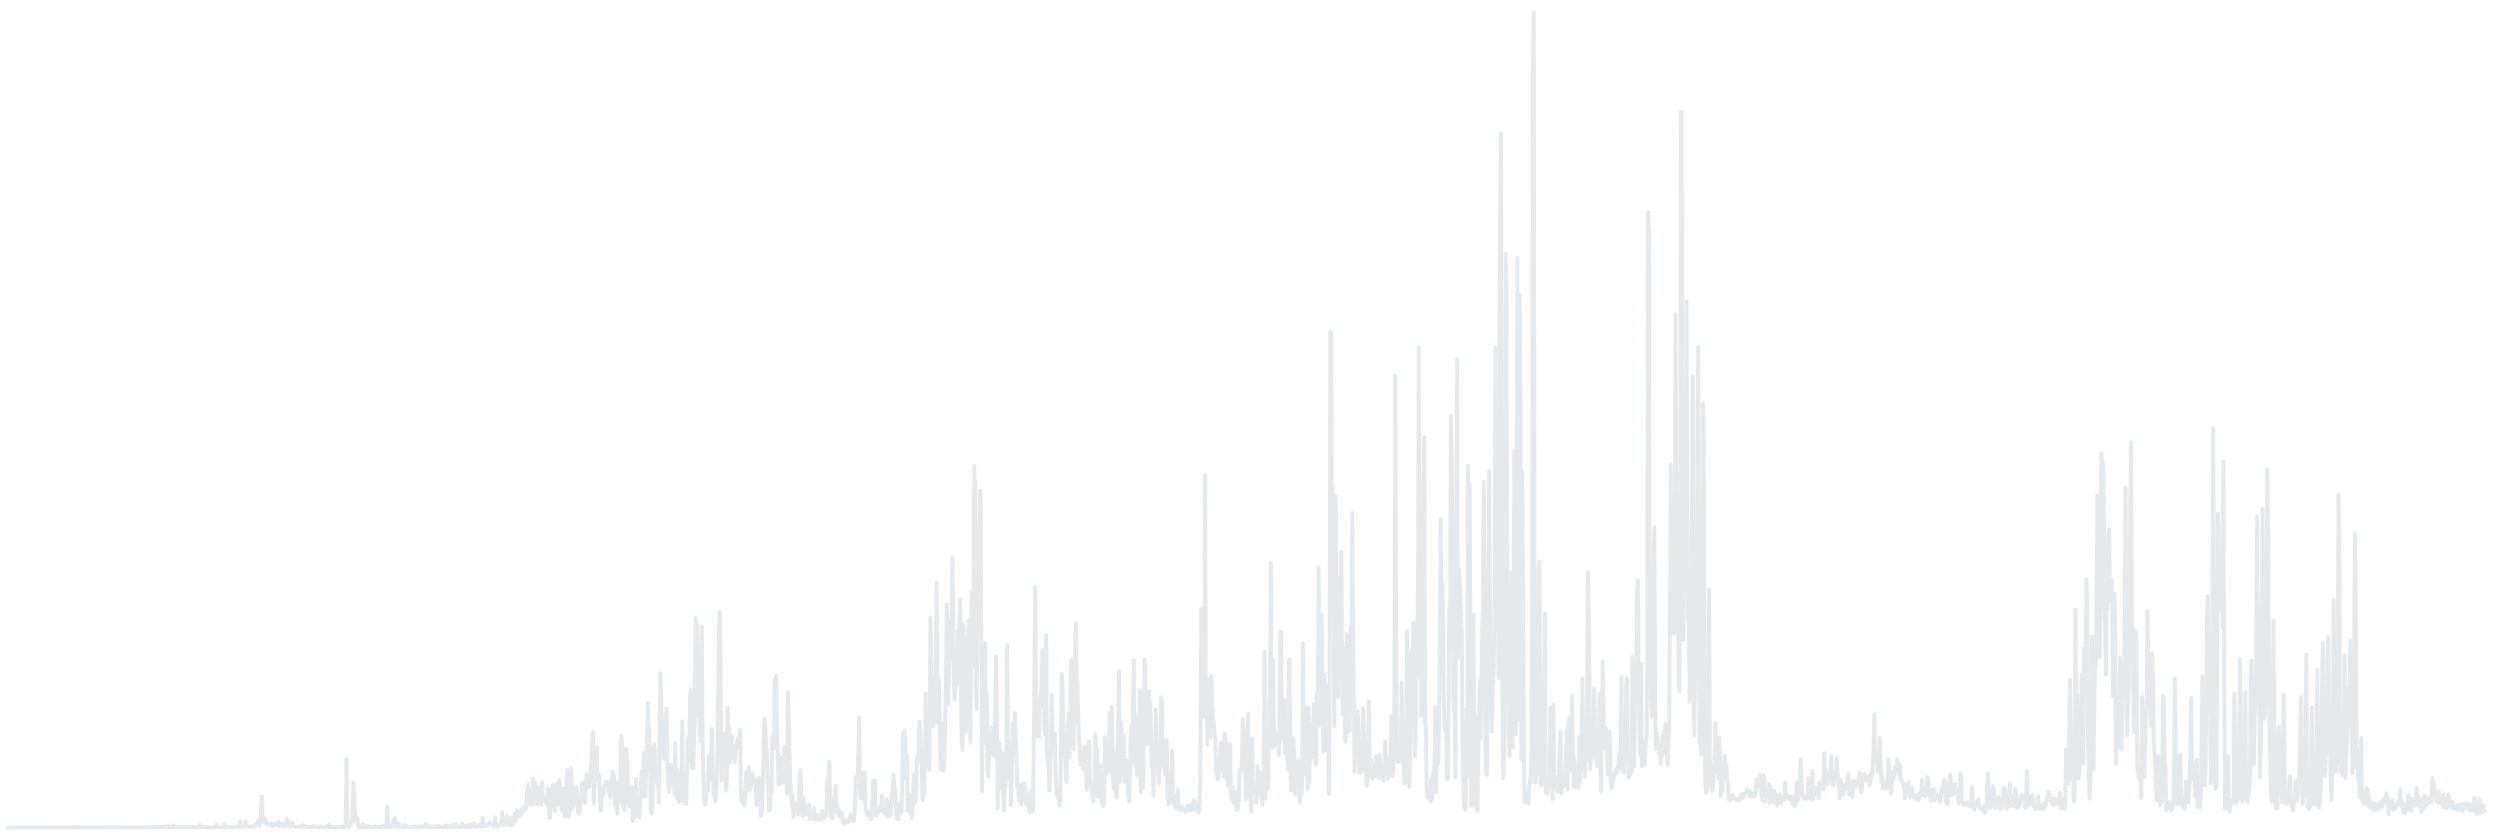 <svg width="319" height="107" viewBox="0 0 319 107" fill="none" xmlns="http://www.w3.org/2000/svg">
<g opacity="0.5" clip-path="url(#clip0_190_28939)">
<g clip-path="url(#clip1_190_28939)">
<g clip-path="url(#clip2_190_28939)">
<path d="M1.062 105.59H1.762L1.861 105.577L1.961 105.561L2.061 105.578L2.161 105.575L2.261 105.583L2.361 105.573L2.461 105.576L2.561 105.578L2.66 105.582L2.76 105.583L2.86 105.587H2.96L3.06 105.582L3.16 105.576L3.26 105.578L3.36 105.583L3.459 105.565L3.559 105.587L3.659 105.575L3.759 105.573L3.859 105.582L3.959 105.576L4.159 105.58L4.258 105.578L4.358 105.575L4.458 105.576L4.558 105.575L4.658 105.574L4.758 105.571L4.858 105.578L4.958 105.56L5.057 105.583L5.157 105.58L5.257 105.585L5.357 105.582L5.457 105.574L5.557 105.573L5.657 105.576L5.757 105.582L5.856 105.58H5.956L6.056 105.563L6.156 105.57L6.256 105.566H6.356L6.556 105.576L6.655 105.571H6.755L6.855 105.588L6.955 105.579L7.055 105.582L7.155 105.581L7.255 105.576L7.355 105.583L7.454 105.586H7.554L7.654 105.588L7.754 105.57L7.854 105.583L7.954 105.582L8.054 105.583L8.154 105.585L8.253 105.586L8.353 105.585L8.453 105.565L8.553 105.57L8.653 105.568L8.753 105.561L8.853 105.572L8.953 105.567L9.052 105.575L9.152 105.569L9.252 105.572L9.352 105.581L9.452 105.561L9.552 105.543L9.652 105.541L9.752 105.531L9.851 105.574L9.951 105.553L10.051 105.571L10.151 105.573L10.251 105.552L10.351 105.568L10.451 105.58L10.55 105.576L10.65 105.573L10.75 105.577L10.85 105.568L10.95 105.569L11.05 105.534L11.15 105.561L11.25 105.572L11.35 105.555L11.449 105.573L11.549 105.577L11.649 105.566L11.749 105.581L11.849 105.578L11.949 105.576L12.049 105.578L12.149 105.573L12.248 105.574L12.348 105.582L12.448 105.574L12.548 105.578L12.648 105.569L12.748 105.573L12.848 105.581L12.947 105.584L13.047 105.586L13.247 105.581L13.347 105.582L13.447 105.573L13.547 105.576L13.647 105.577L13.746 105.56L13.846 105.567L13.946 105.529L14.046 105.57L14.146 105.575H14.246L14.346 105.568L14.446 105.569L14.545 105.576L14.645 105.554L14.745 105.562L14.845 105.576L14.945 105.577L15.045 105.549L15.145 105.547L15.245 105.586L15.344 105.58L15.444 105.566L15.544 105.581L15.644 105.578L15.744 105.584L15.844 105.58L15.944 105.574L16.044 105.582L16.143 105.568L16.243 105.56L16.343 105.568L16.443 105.57L16.543 105.576L16.643 105.579L16.743 105.583L16.843 105.568H16.942L17.042 105.56L17.142 105.568L17.242 105.575L17.342 105.547L17.442 105.561L17.542 105.568L17.642 105.57L17.741 105.574L17.841 105.572L17.941 105.568L18.041 105.57L18.141 105.571L18.241 105.573L18.341 105.572L18.441 105.563L18.54 105.548L18.64 105.549L18.74 105.556L18.84 105.554L18.94 105.558L19.04 105.562L19.14 105.548L19.239 105.558H19.339L19.439 105.56L19.539 105.552L19.639 105.555L19.739 105.567L19.839 105.564L19.939 105.548L20.038 105.544L20.138 105.555L20.238 105.573L20.338 105.539L20.438 105.561L20.538 105.565L20.638 105.445L20.738 105.548L20.837 105.555L20.937 105.566L21.037 105.562L21.137 105.551L21.237 105.552L21.337 105.554L21.437 105.345L21.537 105.567L21.637 105.531L21.736 105.549L21.836 105.536L21.936 105.561L22.036 105.547L22.136 105.318L22.236 105.556L22.336 105.544L22.435 105.504L22.535 105.542L22.635 105.556L22.735 105.553L22.835 105.537L22.935 105.524L23.035 105.543L23.135 105.55L23.234 105.526L23.334 105.516L23.434 105.552L23.534 105.555L23.634 105.548L23.734 105.543L23.834 105.519L23.933 105.526L24.033 105.531L24.133 105.552L24.233 105.546L24.333 105.56L24.433 105.53L24.533 105.514L24.633 105.54L24.733 105.499L24.832 105.492L24.932 105.548L25.032 105.543L25.132 105.555L25.232 105.541L25.332 105.509L25.432 105.342L25.532 105.252L25.631 105.537L25.731 105.507L25.831 105.543L25.931 105.542L26.031 105.534L26.131 105.546L26.231 105.531L26.331 105.544L26.43 105.559L26.53 105.556L26.63 105.546L26.73 105.554L26.83 105.56H26.93H27.03L27.13 105.565L27.229 105.567L27.329 105.563L27.429 105.568L27.529 105.546L27.629 105.198L27.729 105.549L27.829 105.554H27.928L28.028 105.543L28.128 105.551L28.228 105.556L28.328 105.549L28.428 105.555L28.528 105.535L28.628 105.146L28.727 105.548L28.827 105.539L28.927 105.524L29.027 105.526L29.127 105.513L29.227 105.539L29.327 105.545L29.427 105.53L29.526 105.539L29.626 105.457L29.726 105.496L29.826 105.429L29.926 105.542L30.026 105.55L30.126 105.475L30.226 105.47L30.326 105.471L30.425 105.513L30.525 105.474L30.625 104.853L30.725 105.398L30.825 105.521L30.925 105.534L31.025 105.516L31.124 105.461L31.224 105.399L31.324 104.835L31.424 105.27L31.524 105.471L31.624 105.48L31.724 105.447L31.824 105.479L31.923 105.519L32.023 105.517L32.123 105.496L32.223 105.397L32.323 105.48L32.423 105.442L32.523 105.363L32.623 105.254L32.722 105.218L32.822 105.237L32.922 104.707L33.022 105.156L33.122 105.421L33.222 104.606L33.322 102.932L33.422 101.604L33.521 104.413L33.621 104.404L33.721 104.943L33.821 104.582L33.921 105.023L34.021 104.877L34.121 105.279L34.221 105.233L34.32 105.217L34.42 105.15L34.52 105.176L34.62 105.392L34.72 105.079L34.82 105.393L34.92 105.132L35.02 105.305L35.119 105.105L35.219 105.262L35.319 105.288L35.419 105.227L35.519 104.836L35.619 105.181L35.719 105.423L35.819 105.045L35.918 105.299L36.018 105.213L36.118 105.068L36.218 105.348L36.318 105.48L36.418 105.423L36.518 105.259L36.617 104.512L36.717 105.25L36.817 105.02L36.917 105.188L37.017 105.498L37.117 105.274L37.217 105.281L37.317 104.973L37.416 105.358L37.516 105.424L37.616 105.501L37.716 105.512L37.816 105.48L37.916 105.462L38.016 105.46L38.116 105.477L38.215 105.486L38.315 105.532L38.415 105.514L38.515 105.367L38.615 105.414L38.715 105.308L38.815 105.442L38.915 105.404L39.014 105.488L39.114 105.56L39.214 105.541L39.314 105.527L39.414 105.513L39.514 105.521L39.614 105.545L39.714 105.541L39.813 105.466L39.913 105.514L40.013 105.348L40.113 105.521L40.213 105.526L40.313 105.555L40.413 105.559L40.513 105.571L40.612 105.551L40.712 105.533L40.812 105.516L40.912 105.446L41.012 105.49L41.112 105.541L41.212 105.489L41.312 105.468L41.411 105.484L41.511 105.517L41.611 105.524L41.711 105.414L41.811 105.47L41.911 105.556L42.011 105.249L42.111 105.538L42.21 105.494L42.31 105.516L42.41 105.494L42.51 105.557L42.61 105.518L42.71 105.569L42.81 105.526L42.91 105.477L43.009 105.547L43.109 105.576L43.209 105.532L43.309 105.545L43.409 105.555L43.509 105.542L43.609 105.53L43.709 105.392L43.808 105.476L43.908 105.56L44.008 105.503L44.108 105.336L44.208 96.869L44.308 105.252L44.408 105.224L44.508 105.505L44.607 105.357L44.707 105.311L44.807 105.114L44.907 104.003L45.007 102.907L45.107 99.882L45.207 101.325L45.306 104.731L45.406 104.181L45.506 104.294L45.606 104.368L45.706 105.48L45.806 105.547L45.906 105.572L46.006 105.488L46.105 105.568L46.205 105.542L46.305 105.178L46.405 105.448L46.505 105.509L46.605 105.416L46.705 105.561L46.805 105.515L46.904 105.531L47.004 105.386L47.104 105.554L47.204 105.559L47.304 105.564L47.404 105.555L47.504 105.554L47.604 105.561L47.703 105.531L47.803 105.521L47.903 105.415L48.003 105.531L48.103 105.549L48.203 105.527L48.303 105.468L48.403 105.513L48.502 105.474L48.602 105.545L48.702 105.502L48.802 105.56L48.902 105.5L49.002 105.367L49.102 105.544L49.202 105.546L49.301 105.385L49.401 102.932L49.501 104.99L49.601 105.171L49.701 105.545L49.801 105.531L49.901 105.537L50.001 105.527L50.1 105.326L50.2 104.681L50.3 104.606L50.4 104.399L50.5 105.425L50.6 105.504L50.7 105.528L50.8 105.477L50.899 105.083L50.999 105.443L51.099 105.509L51.199 105.52L51.299 105.531L51.399 105.55L51.499 105.546L51.599 105.26L51.698 105.518L51.798 105.366L51.898 105.497L51.998 105.52L52.098 105.545L52.198 105.552H52.298L52.398 105.565L52.497 105.548L52.597 105.484L52.697 105.522L52.797 105.457L52.897 105.487L52.997 105.415L53.097 105.519L53.197 105.496L53.296 105.526L53.396 105.459L53.496 105.51L53.596 105.442L53.696 105.475L53.796 105.499L53.896 105.481L53.995 105.506L54.095 105.505L54.195 105.293L54.295 105.183L54.395 105.278L54.495 105.493L54.595 105.553L54.695 105.505L54.794 105.465L54.894 105.519L54.994 105.414L55.094 105.548L55.194 105.547L55.294 105.458L55.394 105.514L55.494 105.516L55.593 105.39L55.693 105.485L55.793 105.407L55.893 105.527L55.993 105.387L56.093 105.551L56.193 105.468L56.293 105.499L56.392 105.519L56.492 105.463L56.592 105.529L56.692 105.533L56.792 105.443L56.892 105.32L56.992 105.527L57.092 105.524L57.191 105.49L57.291 105.384L57.391 105.489L57.491 105.486L57.591 105.46L57.691 105.524L57.791 105.497L57.891 105.216L57.99 105.496L58.09 105.477L58.19 105.198L58.29 105.405L58.39 105.463L58.49 105.503L58.59 105.546L58.69 105.535L58.789 105.5L58.889 105.508L58.989 105.122L59.089 105.433L59.189 105.391L59.289 105.546L59.389 105.366L59.489 105.544L59.588 105.549L59.688 105.529L59.788 105.507L59.888 105.178L59.988 105.53L60.088 105.526L60.188 105.389L60.288 105.199L60.387 105.171L60.487 105.014L60.587 105.424L60.687 105.497L60.787 105.499L60.887 105.433L60.987 105.406L61.087 105.321L61.186 105.379L61.286 105.191L61.386 105.489L61.486 105.484L61.586 104.386L61.686 105.386L61.786 105.444L61.886 105.269H61.985L62.085 105.35L62.185 105.375L62.285 105.249L62.385 105.201L62.485 104.982L62.585 105.171L62.684 105.233L62.784 105.203L62.884 105.316L62.984 105.323L63.084 105.467L63.184 104.317L63.284 105.495L63.384 105.293L63.483 105.427L63.583 105.47L63.683 105.312L63.783 105.131L63.883 105.194L63.983 104.952L64.083 103.646L64.183 104.805L64.282 105.357L64.382 104.92L64.482 105.185L64.582 104.531L64.682 104.163L64.782 105.135L64.882 105.276L64.982 105.115L65.082 104.527L65.181 104.329L65.281 105.338L65.381 104.64L65.481 105.141L65.581 104.318L65.681 103.763L65.781 104.74L65.88 103.762L65.98 103.409L66.08 104.08L66.18 104.112L66.28 104.124L66.38 104.13L66.48 103.614L66.58 103.21L66.679 103.593L66.779 103.352L66.879 103.003L66.979 102.861L67.079 103.248L67.179 102.809L67.279 100.778L67.379 100.181L67.478 101.754L67.578 102.208L67.678 102.632L67.778 102.444L67.878 102.521L67.978 99.326L68.078 102.567L68.177 102.146L68.277 99.809L68.377 102.067L68.477 101.223L68.577 102.612L68.677 101.452L68.777 100.45L68.877 102.145L68.977 102.203L69.076 102.717L69.176 99.826L69.276 101.856L69.376 102.02L69.476 102.084L69.576 102.186L69.676 102.11L69.775 102.66L69.875 101.288L69.975 100.667L70.075 103.662L70.175 104.38L70.275 100.814L70.375 101.15L70.475 101.921L70.575 100.129L70.674 102.798L70.774 103.482L70.874 101.085L70.974 101.066L71.074 99.984L71.174 102.471L71.274 102.657L71.374 99.522L71.473 101.889L71.573 100.69L71.673 103.413L71.773 101.981L71.873 100.585L71.973 101.816L72.073 104.153L72.172 103.66L72.272 102.865L72.372 98.218L72.472 103.515L72.572 104.241L72.672 103.784L72.772 101.077L72.872 98.05L72.972 103.21L73.071 100.371L73.171 100.96L73.271 102.781L73.371 101.825L73.471 101.797L73.571 100.412L73.671 101.399L73.77 103.685L73.87 103.845L73.97 103.577L74.07 101.581L74.17 101.716L74.27 99.985L74.37 101.623L74.47 99.85L74.57 102.354L74.669 102.455L74.769 100.115L74.869 98.804L74.969 100.098L75.069 99.926L75.169 100.438L75.269 99.656L75.368 98.192L75.468 96.965L75.568 94.632L75.668 93.413L75.768 102.498L75.868 99.435L75.968 99.174L76.068 96.24L76.167 95.382L76.267 99.715L76.367 98.851L76.467 98.9L76.567 102.181L76.667 103.4L76.767 101.982L76.867 100.73L76.966 101.394L77.066 100.377L77.166 100.248L77.266 99.71L77.366 100.015L77.466 99.989L77.566 99.78L77.665 101.133L77.765 100.705L77.865 101.747L77.965 99.458L78.065 99.645L78.165 98.439L78.265 99.528L78.365 99.084L78.465 102.755L78.564 101.274L78.664 102.684L78.764 103.844L78.864 99.842L78.964 100.684L79.064 102.089L79.164 102.281L79.263 93.896L79.363 94.474L79.463 102.831L79.563 102.785L79.663 103.368L79.763 102.352L79.863 95.535L79.963 96.273L80.062 98.891L80.162 102.387L80.262 101.007L80.362 102.894L80.462 101.287L80.562 100.368L80.662 100.628L80.762 104.776L80.862 104.461L80.961 103.253L81.061 101.438L81.161 99.386L81.261 104.136L81.361 103.123L81.461 102.722L81.561 104.31L81.66 103.019L81.76 100.597L81.86 98.458L81.96 99.621L82.06 101.633L82.16 96.325L82.26 95.979L82.36 101.613L82.46 98.403L82.559 95.6L82.659 89.678L82.759 92.434L82.859 93.526L82.959 97.864L83.059 103.56L83.159 103.824L83.258 102.519L83.358 95.551L83.458 94.986L83.558 95.474L83.658 99.622L83.758 99.179L83.858 99.922L83.958 98.71L84.057 102.381L84.157 96.782L84.257 85.912L84.357 89.141L84.457 93.781L84.557 95.166L84.657 94.387L84.757 96.83L84.856 93.125L84.956 91.242L85.056 90.399L85.156 97.839L85.256 99.603L85.356 100.978L85.456 100.221L85.555 98.815L85.655 97.522L85.755 97.651L85.855 98.907L85.955 98.121L86.055 101.276L86.155 94.856L86.255 100.571L86.355 101.879L86.454 98.198L86.554 101.547L86.654 102.34L86.754 100.409L86.854 101.541L86.954 99.813L87.054 92.042L87.153 102.278L87.253 101.258L87.353 99.242L87.453 102.148L87.553 102.604L87.753 94.187L87.853 96.074L87.953 96.912L88.052 88.664L88.152 87.955L88.252 97.954L88.352 96.876L88.452 98.073L88.552 94.7L88.652 92.045L88.751 78.845L88.851 81.832L88.951 79.835L89.051 87.835L89.151 91.269L89.251 91.846L89.351 94.578L89.451 85.403L89.55 79.993L89.65 93.969L89.75 99.225L89.85 101.941L89.95 102.697L90.05 102.249L90.15 100.317L90.25 100.836L90.35 100.885L90.449 96.37L90.549 99.385L90.649 97.508L90.749 97.607L90.849 93.049L90.949 99.278L91.049 101.214L91.148 101.353L91.248 102.244L91.348 102.13L91.448 100.149L91.548 95.089L91.648 87.017L91.748 80.141L91.848 78.081L91.947 86.465L92.047 99.591L92.247 95.125L92.347 96.502L92.447 93.637L92.547 96.278L92.647 100.865L92.746 99.338L92.846 90.321L92.946 93.426L93.046 92.848L93.146 97.265L93.246 96.711L93.346 93.83L93.445 95.409L93.545 95.375L93.645 95.183L93.745 97.306L93.845 96.336L93.945 95.322L94.045 94.701L94.145 94.224L94.245 94.478L94.344 95.358L94.444 93.138L94.544 101.261L94.644 102.287L94.744 101.396L94.844 101.222L94.944 102.81L95.043 102.195L95.143 99.525L95.243 98.476L95.343 100.731L95.443 100.878L95.543 97.899L95.643 99.805L95.743 100.801L95.843 100.045L95.942 98.845L96.042 98.753L96.142 99.669L96.242 99.837L96.342 99.509L96.442 100.121L96.542 102.745L96.641 101.341L96.741 100.043L96.841 99.245L96.941 101.586L97.041 104.077L97.141 104.008L97.241 103.318L97.341 99.772L97.441 94.889L97.54 91.724L97.64 91.96L97.74 94.617L97.84 95.855L97.94 99.15L98.04 100.612L98.14 103.423L98.24 103.287L98.339 101.166L98.439 101.15L98.539 94.546L98.639 93.874L98.739 95.514L98.839 86.789L98.939 86.741L99.038 86.184L99.138 93.776L99.238 96.047L99.338 100.074L99.438 98.276L99.538 96.692L99.638 99.968L99.738 97.023L99.838 96.625L99.937 99.831L100.037 95.277L100.137 99.095L100.237 95.335L100.337 99.862L100.437 101.241L100.536 88.322L100.737 96.035L100.837 99.246L100.937 101.67L101.035 102.773L101.135 101.479L101.235 104.233L101.336 103.498L101.436 102.873L101.535 102.516L101.635 103.101L101.735 103.227L101.835 103.977L101.935 103.353L102.035 99.698L102.134 98.19L102.234 100.75L102.335 103.617L102.435 104.129L102.535 101.922L102.633 103.918L102.733 103.433L102.834 102.954L102.934 103.892L103.034 103.29L103.133 103.985L103.233 102.648L103.334 104.501L103.433 104.108L103.533 104.023L103.632 104.411L103.732 103.785L103.832 103.087L103.933 103.802L104.033 104.578L104.132 104.633L104.231 104.145L104.331 104L104.432 104.241L104.532 104.426L104.632 104.524L104.731 104.624L104.831 104.288L104.932 103.476L105.031 104.18L105.131 104.339L105.23 104.202L105.33 103.957L105.43 104.11L105.531 99.811L105.631 99.41L105.73 99.25L105.829 97.177L105.929 102.401L106.03 104.196L106.13 101.767L106.229 104.446L106.329 102.045L106.429 101.948L106.529 102.837L106.629 100.286L106.729 103.644L106.828 102.82L106.928 103.121L107.029 104.167L107.129 103.52L107.229 104.044L107.327 104.073L107.427 103.73L107.527 104.855L107.628 104.997L107.728 105.174L107.827 105.01L107.927 104.921L108.027 104.596L108.127 104.971L108.227 104.9L108.326 104.836L108.426 104.659L108.526 103.918L108.627 104.654L108.727 104.564L108.826 104.332L108.925 104.764L109.025 104.008L109.126 101.795L109.226 99.075L109.326 99.148L109.425 98.818L109.525 95.968L109.626 91.547L109.725 100.655L109.825 101.862L109.924 101.278L110.024 98.653L110.124 98.82L110.225 102.086L110.325 98.542L110.424 103.094L110.523 103.513L110.623 103.815L110.724 104.077L110.824 104.071L110.924 103.53L111.023 104.476L111.123 104.529L111.224 104.273L111.323 102.18L111.423 99.632L111.522 99.672L111.622 99.574L111.723 103.913L111.823 104.093L111.923 103.249L112.022 103.271L112.121 103.685L112.221 103.535L112.322 102.84L112.422 103.449L112.521 101.553L112.621 102.72L112.721 103.057L112.822 103.599L112.921 103.872L113.021 103.711L113.12 101.983L113.22 102.188L113.321 104.215L113.421 103.624L113.521 103.081L113.62 104.035L113.719 102.947L113.82 101.447L113.92 100.888L114.02 98.826L114.119 100.151L114.219 100.844L114.32 103.446L114.42 104.271L114.519 104.512L114.618 104.575L114.718 103.373L114.818 102.535L114.919 103.148L115.019 103.633L115.118 99.887L115.218 93.664L115.317 99.336L115.418 93.217L115.518 94.382L115.618 99.421L115.717 96.406L115.817 103.411L115.918 101.288L116.017 101.47L116.117 103.578L116.216 103.781L116.316 104.333L116.416 103.87L116.517 101.821L116.617 98.814L116.716 102.487L116.815 102.093L116.915 100.2L117.016 96.505L117.116 97.319L117.215 95.638L117.315 92.084L117.415 92.911L117.516 95.733L117.615 97.519L117.715 102.092L117.814 101.561L117.914 100.875L118.015 96.132L118.115 88.515L118.215 95.549L118.314 96.513L118.413 97.923L118.513 90.253L118.614 98.23L118.714 78.838L118.913 88.987L119.013 91.128L119.114 92.684L119.213 89.217L119.312 90.159L119.412 84.514L119.512 74.339L119.613 92.227L119.713 86.275L119.812 87.171L119.912 92.405L120.011 98.219L120.112 93.712L120.212 92.274L120.312 97.894L120.411 98.346L120.511 96.825L120.612 91.362L120.712 86.571L120.811 77.107L120.91 80.111L121.01 89.8L121.11 84.563L121.211 84.202L121.311 79.208L121.41 81.332L121.51 71.197L121.609 77.602L121.71 87.272L121.81 89.261L121.91 87.396L122.009 85.788L122.109 87.424L122.21 80.588L122.31 82.029L122.409 79.828L122.508 76.478L122.608 86.131L122.709 94.758L122.809 95.682L122.909 79.75L123.008 81.879L123.108 91.041L123.207 93.389L123.308 92.712L123.408 88.084L123.507 81.973L123.607 79.133L123.707 85.316L123.808 94.752L124.007 75.503L124.106 84.791L124.206 85.013L124.307 59.435L124.407 62.226L124.507 87.189L124.606 90.516L124.705 80.871L124.805 74.408L124.906 79.893L125.006 62.638L125.105 62.599L125.205 76.181L125.305 100.983L125.406 88.722L125.505 87.239L125.704 82.055L125.804 94.845L125.905 88.547L126.005 98.194L126.104 99.115L126.204 95.027L126.303 95.546L126.404 94.3L126.504 92.847L126.604 95.332L126.703 96.249L126.803 96.436L126.904 96.444L127.004 88.797L127.103 83.799L127.202 91.701L127.302 103.123L127.402 98.862L127.503 94.837L127.603 97.859L127.702 99.424L127.802 100.547L127.901 96.032L128.002 100.638L128.102 103.388L128.202 99.125L128.301 100.508L128.402 97.402L128.501 82.332L128.602 93.815L128.701 97.21L128.801 99.298L128.9 95.691L129.001 102.766L129.1 99.246L129.201 92.386L129.301 92.331L129.4 92.818L129.499 90.98L129.6 93.948L129.699 96.693L129.799 100.49L129.9 100.278L129.999 102.134L130.1 101.756L130.199 100.128L130.298 102.656L130.398 101.595L130.499 101.888L130.598 100.019L130.699 99.993L130.798 101.443L130.898 102.565L130.999 102.511L131.098 102.888L131.197 102.569L131.298 101.229L131.398 103.701L131.497 102.591L131.598 101.436L131.697 100.697L131.798 103.486L131.896 96.717L131.997 84.734L132.096 74.883L132.197 92.377L132.296 92.339L132.396 93.945L132.497 90.869L132.596 93.981L132.695 88.992L132.796 88.58L132.895 87.709L132.995 82.919L133.096 89.953L133.195 88.69L133.296 93.711L133.395 84.354L133.495 81.003L133.594 95.824L133.695 97.6L133.794 96.585L133.895 100.853L133.995 98.176L134.094 96.042L134.193 88.7L134.294 93.569L134.393 95.364L134.493 95.658L134.594 93.679L134.693 99.076L134.794 100.771L134.893 101.62L134.992 101.223L135.092 101.146L135.193 102.812L135.292 102.058L135.492 85.974L135.592 88.36L135.693 96.485L135.792 96.311L135.891 93.54L135.992 99.249L136.092 99.848L136.191 92.416L136.292 92.56L136.391 91.082L136.492 96.608L136.59 88.884L136.691 84.166L136.79 91.014L136.891 95.148L136.99 95.635L137.09 90.304L137.191 83.272L137.29 79.515L137.389 92.131L137.49 87.064L137.589 91.744L137.689 94.396L137.79 95.849L137.889 97.644L137.99 97.505L138.089 96.531L138.189 98.081L138.288 96.479L138.389 95.276L138.488 98.398L138.589 98.444L138.689 100.8L138.788 100.115L138.889 94.585L138.988 95.11L139.087 99.427L139.188 100.076L139.288 99.972L139.387 101.48L139.488 102.247L139.587 101.58L139.688 100.098L139.786 93.723L139.887 101.365L139.986 95.605L140.087 101.658L140.186 100.185L140.286 98.784L140.387 97.642L140.486 99.848L140.585 102.512L140.686 100.601L140.786 102.866L140.885 102.376L140.986 94.062L141.085 96.371L141.186 98.825L141.286 98.173L141.385 96.654L141.484 97.488L141.585 91.004L141.684 93.299L141.785 98.532L141.885 90.181L141.984 98.79L142.083 100.602L142.184 97.522L142.283 96.076L142.383 100.751L142.484 101.757L142.583 100.201L142.684 93.374L142.783 85.655L142.883 99.738L142.982 98.419L143.083 92.209L143.182 95.452L143.283 96.147L143.383 93.893L143.482 99.737L143.583 99.751L143.682 97.004L143.781 99.827L143.882 98.888L143.982 101.755L144.081 102.234L144.182 98.469L144.281 93.845L144.382 92.552L144.48 97.393L144.581 89.808L144.68 84.231L144.781 95.349L144.88 97.686L144.98 95.003L145.081 98.883L145.18 94.09L145.279 91.218L145.38 95.258L145.48 88.052L145.579 101.083L145.68 99.959L145.779 96.43L145.88 100.533L145.98 88.666L146.079 84.115L146.178 88.924L146.279 89.058L146.378 94.964L146.479 94.798L146.579 88.171L146.678 94.633L146.779 89.662L146.878 94.419L146.977 97.666L147.077 96.66L147.178 101.468L147.277 98.692L147.378 97.553L147.477 90.517L147.577 98.118L147.676 97.923L147.777 98.492L147.876 99.96L147.977 97.313L148.077 93.722L148.176 88.997L148.277 89.686L148.376 96.517L148.475 97.861L148.576 96.428L148.676 98.851L148.775 96.079L148.876 94.429L148.975 101.721L149.076 102.688L149.176 101.391L149.275 102.118L149.374 102.319L149.475 98.557L149.574 95.786L149.674 101.849L149.775 102.195L149.874 102.799L149.973 101.464L150.074 103.225L150.173 101.644L150.273 100.787L150.374 103.015L150.473 102.963L150.574 103.381L150.673 103.014L150.773 102.928L150.872 103.329L150.973 103.354L151.072 103.312L151.173 103.325L151.273 103.574L151.372 103.258L151.473 102.779L151.572 103.05L151.671 103.127L151.771 103.413L151.872 103.464L151.971 102.792L152.072 103.38L152.171 102.451L152.271 102.854L152.37 102.104L152.471 103.236L152.57 103.374L152.671 102.587L152.77 102.453L152.87 102.436L152.971 103.672L153.07 102.558L153.169 98.579L153.27 77.695L153.37 79.381L153.469 83.11L153.57 89.108L153.669 91.489L153.77 60.629L153.87 90.521L153.969 88.87L154.068 95.001L154.169 86.696L154.268 90.093L154.368 91.155L154.469 94.097L154.568 86.27L154.669 90.18L154.768 91.787L154.867 92.029L154.967 93.291L155.068 94.482L155.167 98.233L155.268 98.603L155.367 99.42L155.467 99.424L155.566 98.272L155.667 96.838L155.766 94.741L155.867 98.254L155.967 96.256L156.066 97.742L156.167 99.104L156.266 93.587L156.365 94.01L156.465 97.087L156.566 99.525L156.665 100.234L156.766 97.4L156.865 94.969L156.965 95.042L157.066 101.706L157.165 102.073L157.264 100.444L157.365 102.404L157.464 101.756L157.564 101.355L157.665 101.125L157.764 103.376L157.865 102.51L157.964 103.264L158.064 102.077L158.163 98.266L158.264 98.454L158.363 98.302L158.464 97.478L158.564 91.745L158.663 96.263L158.762 93.165L158.863 97.31L158.962 101.976L159.062 96.624L159.163 97.295L159.262 91.075L159.363 100.034L159.462 101.72L159.561 101.941L159.661 103.61L159.762 94.264L159.861 101.005L159.962 100.808L160.061 100.44L160.161 100.393L160.26 102.47L160.361 102.348L160.46 97.752L160.561 100.081L160.661 100.894L160.76 98.478L160.861 101.088L160.96 101.389L161.059 102.66L161.16 101.835L161.26 98.381L161.359 83.103L161.46 101.843L161.559 97.132L161.66 96.843L161.76 100.645L161.859 99.382L161.958 89.361L162.059 88.1L162.158 71.819L162.258 94.313L162.359 95.416L162.458 84.115L162.559 95.268L162.658 93.148L162.758 94.236L162.857 94.918L162.958 94.546L163.057 93.574L163.158 96.338L163.258 93.221L163.357 80.575L163.456 80.645L163.557 92.131L163.656 94.339L163.757 93.449L163.857 89.348L163.956 96.105L164.057 96.055L164.156 92.279L164.255 96.54L164.355 98.175L164.456 84.54L164.555 84.079L164.656 98.476L164.755 100.845L164.855 97.702L164.956 97.83L165.055 94.211L165.154 97.083L165.255 101.32L165.355 98.629L165.454 99.717L165.555 97.528L165.654 97.062L165.854 102.388L165.954 101.289L166.053 101.35L166.154 100.613L166.253 82.072L166.354 98.259L166.454 90.158L166.553 98.793L166.652 96.567L166.753 91.562L166.852 100.684L166.952 90.306L167.053 99.876L167.152 96.353L167.253 93.396L167.352 92.486L167.452 96.575L167.551 92.775L167.652 89.831L167.751 96.167L167.852 97.364L167.952 97.599L168.051 88.467L168.15 89.344L168.251 72.397L168.35 92.606L168.451 83.956L168.551 90.922L168.65 78.421L168.751 91.155L168.85 95.855L168.949 86.113L169.049 95.726L169.15 90.761L169.249 91.913L169.35 89.361L169.449 87.344L169.549 101.291L169.65 91.44L169.749 42.341L169.848 42.38L169.949 65.625L170.048 62.237L170.148 71.965L170.249 92.662L170.348 70.591L170.449 63.303L170.548 88.618L170.648 80.403L170.747 88.986L170.848 84.358L170.947 73.641L171.048 83.668L171.148 70.428L171.247 82.916L171.346 91.165L171.447 82.721L171.546 86.673L171.646 94.647L171.747 94.24L171.846 80.974L171.947 83.844L172.046 93.412L172.145 92.499L172.245 93.24L172.346 79.981L172.445 84.938L172.546 65.45L172.645 81.507L172.745 87.479L172.846 98.502L172.945 94.974L173.044 95.92L173.145 92.162L173.245 90.856L173.344 92.166L173.445 98.528L173.544 98.687L173.645 97.32L173.743 96.7L173.844 98.346L173.943 90.337L174.143 97.166L174.243 94.901L174.344 99.807L174.443 100.22L174.542 98.387L174.643 89.534L174.742 94.784L174.842 99.003L174.943 96.989L175.042 98.661L175.143 99.32L175.242 99.081L175.342 98.112L175.441 98.944L175.542 96.518L175.641 97.836L175.742 98.626L175.842 98.913L175.941 99.293L176.042 96.253L176.141 98.007L176.24 98.935L176.34 99.055L176.441 98.429L176.54 99.597L176.641 98.344L176.74 94.598L176.839 96.479L176.939 96.669L177.04 97.43L177.139 99.373L177.24 98.848L177.339 98.426L177.439 97.353L177.54 91.376L177.639 99.036L177.738 98.743L177.839 95.687L177.939 87.048L178.038 47.921L178.139 78.721L178.238 94.964L178.339 97.218L178.438 96.943L178.538 96.291L178.637 97.159L178.738 95.797L178.837 87.063L178.938 91.778L179.038 96.154L179.137 98.329L179.236 99.989L179.337 99.39L179.436 93.934L179.536 80.515L179.637 85.251L179.736 99.498L179.837 100.416L179.936 96.015L180.036 85.864L180.135 83.04L180.236 88.994L180.335 79.478L180.436 90.616L180.536 96.506L180.635 94.082L180.736 79.424L180.835 86.508L180.934 73.165L181.035 44.366L181.135 78.308L181.234 76.408L181.335 91.354L181.434 91.101L181.535 74.108L181.633 61.634L181.734 55.799L181.833 92.457L181.934 92.389L182.033 99.924L182.133 101.737L182.234 101.014L182.333 101.417L182.432 101.269L182.533 102.281L182.633 99.272L182.732 101.955L182.833 98.643L182.932 100.999L183.033 97.79L183.133 90.281L183.232 101.066L183.331 91.493L183.432 97.511L183.531 96.998L183.632 91.822L183.831 66.263L183.932 82.231L184.031 74.454L184.13 78.487L184.23 89.462L184.331 93.189L184.43 92.324L184.531 92.25L184.63 99.434L184.73 99.3L184.829 91.064L184.93 77.665L185.029 82.904L185.13 53.102L185.23 58.535L185.329 68.724L185.43 88.57L185.529 90.466L185.628 90.905L185.729 99.18L185.829 64.471L185.928 45.847L186.029 83.888L186.128 72.586L186.229 73.487L186.327 75.476L186.428 78.525L186.527 80.949L186.628 94.152L186.727 100.407L186.827 102.629L186.928 103.3L187.027 103.037L187.126 90.538L187.227 99.178L187.327 59.416L187.426 69.98L187.527 61.789L187.727 102.779L187.827 100.874L187.926 80.876L188.025 78.378L188.126 102.79L188.225 98.422L188.326 91.466L188.426 102.994L188.525 103.489L188.626 96.028L188.725 92.967L188.824 86.847L188.924 94.221L189.025 88.248L189.124 80.297L189.225 77.362L189.324 61.506L189.424 74.958L189.523 93.724L189.624 98.656L189.723 98.88L189.824 84.556L189.923 76.139L190.023 60.114L190.124 78.935L190.223 88.56L190.322 93.341L190.423 90.059L190.523 86.976L190.622 84.513L190.723 73.849L190.822 44.246L190.923 75.619L191.023 76.841L191.122 76.148L191.221 86.538L191.322 66.677L191.421 27.603L191.521 17.089L191.622 80.737L191.822 99.231L191.921 96.28L192.02 82.889L192.12 32.365L192.221 36.396L192.32 84.603L192.421 84.449L192.52 93.341L192.62 96.494L192.719 85.497L192.82 73.033L192.919 73.948L193.02 95.41L193.12 80.982L193.219 57.532L193.32 92.789L193.419 93.659L193.518 86.637L193.618 32.929L193.719 74.183L193.818 91.898L193.919 37.725L194.018 52.377L194.118 96.921L194.219 60.101L194.318 72.637L194.417 91.419L194.518 102.415L194.617 101.224L194.717 101.462L194.818 101.88L194.917 102.433L195.016 102.481L195.117 100.409L195.217 99.492L195.316 99.946L195.417 95.069L195.516 73.853L195.617 8.11L195.717 1.59L195.816 98.131L195.915 99.874L196.016 98.95L196.115 92.876L196.215 98.716L196.316 72.854L196.415 71.656L196.615 100.182L196.714 98.332L196.814 99.24L196.915 99.956L197.014 87.672L197.115 78.287L197.214 100.558L197.314 101.272L197.413 101.271L197.514 100.776L197.613 99.675L197.714 99.458L197.814 90.274L197.913 100.088L198.014 99.365L198.113 101.951L198.212 89.902L198.312 100.388L198.413 100.381L198.512 99.624L198.613 100.297L198.712 101.016L198.812 98.998L198.913 99.174L199.012 95.735L199.111 93.326L199.212 101.218L199.311 99.703L199.411 100.467L199.512 99.549L199.611 100.149L199.712 97.903L199.811 96.781L199.911 93.131L200.01 100.73L200.111 92.639L200.21 91.611L200.311 96.576L200.411 98.2L200.51 96.337L200.609 88.744L200.71 96.036L200.809 100.415L200.91 96.856L201.01 100.484L201.109 99.952L201.21 98.193L201.309 99.265L201.408 100.491L201.508 94.074L201.609 99.729L201.708 95.068L201.809 96.077L201.908 86.638L202.109 97.859L202.208 99.096L202.307 96.533L202.408 97.035L202.508 93.515L202.607 73.036L202.708 78.092L202.807 86.301L202.906 98.119L203.007 96.83L203.107 92.036L203.206 95.795L203.307 96.719L203.406 87.862L203.507 91.033L203.607 95.261L203.706 96.307L203.805 97.721L203.906 97.548L204.005 97.053L204.105 88.59L204.206 97.955L204.305 100.977L204.406 90.211L204.505 84.436L204.605 90.621L204.704 95.434L204.805 93.555L204.904 92.862L205.005 93.663L205.105 97.852L205.204 98.789L205.303 98.472L205.404 93.345L205.503 99.209L205.604 100.619L205.704 100.479L205.803 99.49L205.904 98.953L206.003 98.938L206.102 98.447L206.202 98.205L206.303 98.597L206.402 97.9L206.503 98.045L206.602 96.231L206.702 96.257L206.803 95.609L206.902 86.406L207.001 98.206L207.102 97.343L207.202 98.643L207.301 94.03L207.402 96.399L207.501 87.765L207.602 86.556L207.701 95.112L207.801 99.214L207.9 99.017L208.001 98.863L208.1 97.916L208.201 98.515L208.301 83.813L208.4 88.056L208.499 97.785L208.6 92.575L208.699 84.788L208.799 88.4L208.9 75.626L208.999 73.989L209.1 87.232L209.199 92.513L209.298 96.237L209.398 84.633L209.499 97.788L209.598 97.042L209.699 97.115L209.798 96.29L209.898 97.544L209.999 94.45L210.098 94.286L210.197 84.676L210.298 27.089L210.398 29.611L210.497 85.957L210.598 80.83L210.697 89.267L210.796 91.462L210.896 83.853L210.997 70.099L211.096 67.274L211.197 89.471L211.296 95.57L211.396 93.603L211.497 94.516L211.596 94.386L211.695 96.235L211.796 95.085L211.895 97.492L211.995 95.769L212.096 96.407L212.195 93.796L212.296 95.857L212.395 94.161L212.495 92.358L212.594 96.034L212.695 96.097L212.794 97.617L212.895 94.522L212.995 92.896L213.193 59.307L213.393 80.869L213.493 76.289L213.594 69.207L213.693 80.754L213.794 40.108L213.893 64.23L213.992 62.982L214.092 76.706L214.193 84.955L214.292 88.249L214.393 71.241L214.492 14.257L214.592 14.264L214.693 75.18L214.792 81.664L214.891 72.825L214.992 61.724L215.092 70.903L215.191 38.443L215.292 62.049L215.391 79.082L215.492 79.807L215.59 89.583L215.691 86.804L215.79 85.133L215.99 47.964L216.09 87.548L216.191 93.804L216.29 87.323L216.389 77.469L216.49 84.557L216.589 53.972L216.689 44.263L216.79 86.59L216.889 94.836L216.99 94.5L217.089 96.256L217.189 78.386L217.288 51.482L217.389 53.677L217.488 82.101L217.589 100.036L217.689 101.131L217.788 100.887L217.889 98.983L217.988 92.003L218.087 75.214L218.188 96.595L218.288 100.239L218.387 99.01L218.488 100.944L218.587 100.181L218.688 98.185L218.786 95.655L218.887 92.209L218.986 98.568L219.087 95.215L219.186 98.792L219.286 99.292L219.387 94.162L219.486 96.751L219.585 101.557L219.686 97.71L219.786 100.85L219.885 98.978L219.986 99.166L220.085 96.426L220.186 97.749L220.286 97.583L220.385 99.823L220.484 100.009L220.585 101.993L220.684 102.093L220.785 102.17L220.885 101.775L220.984 101.526L221.083 101.428L221.184 101.89L221.283 101.894L221.383 101.853L221.484 102.065L221.583 101.913L221.684 101.922L221.783 102.059L221.883 102.164L221.982 101.94L222.083 101.569L222.182 101.36L222.283 101.3L222.383 101.82L222.482 101.482L222.583 101.22L222.682 101.262L222.781 101.113L222.882 100.736L222.982 101.071L223.081 101.005L223.182 101.512L223.281 100.961L223.382 101.027L223.48 101.666L223.581 101.507L223.68 101.396L223.781 101.33L223.88 101.596L223.98 101.062L224.081 100.1L224.18 99.439L224.279 100.364L224.38 99.543L224.48 99.859L224.579 98.864L224.68 100.152L224.779 101.187L224.88 102.1L224.98 100.528L225.079 98.91L225.178 102.248L225.279 101.505L225.378 101.294L225.479 101.444L225.579 101.607L225.678 100.076L225.779 102.459L225.878 100.313L225.977 101.73H226.077L226.178 102.147L226.277 102.379L226.378 100.903L226.477 101.185L226.577 102.371L226.676 102.458L226.777 102.794L226.876 101.981L226.977 101.444L227.077 101.358L227.176 101.612L227.277 102.54L227.376 101.788L227.475 101.711L227.576 101.713L227.676 102.072L227.775 99.865L227.876 101.693L227.975 101.517L228.076 101.459L228.176 101.605L228.275 101.955L228.374 101.623L228.475 101.657L228.574 102.044L228.674 102.425L228.775 102.609L228.874 101.651L228.973 102.859L229.074 101.877L229.173 102.612L229.273 99.829L229.374 102.181L229.473 101.953L229.574 101.319L229.673 99.717L229.773 96.884L229.872 99.947L229.973 101.297L230.072 101.441L230.173 101.934L230.273 101.886L230.372 101.752L230.473 101.967L230.572 101.872L230.671 101.49L230.771 99.296L230.872 101.192L230.971 100.122L231.072 101.981L231.171 101.666L231.271 98.353L231.37 102.034L231.471 101.289L231.57 100.416L231.671 101.213L231.77 101.032L231.87 100.56L231.971 101.54L232.07 101.849L232.169 99.831L232.27 100.349L232.37 99.993L232.469 99.774L232.57 100.617L232.669 100.734L232.77 96.127L232.87 98.388L232.969 98.33L233.068 98.591L233.169 100.159L233.268 98.71L233.368 99.209L233.469 99.443L233.568 99.032L233.669 96.471L233.768 100.098L233.867 98.455L233.967 100.189L234.068 99.028L234.167 99.307L234.268 98.525L234.367 96.729L234.467 98.593L234.566 100.213L234.667 100.309L234.766 101.863L234.867 99.505L234.967 100.697L235.066 100.817L235.167 101.4L235.266 100.178L235.365 100.558L235.465 100.719L235.566 100.525L235.665 99.975L235.766 99.187L235.865 98.831L235.965 101.417L236.066 100.235L236.165 99.861L236.264 100.929L236.365 101.732L236.464 100.59L236.564 99.619L236.665 100.245L236.764 100.416L236.863 99.761L236.964 99.848L237.064 100.021L237.163 99.132L237.264 98.599L237.363 99.777L237.464 101.103L237.564 100.746L237.663 99.574L237.762 99.655L237.863 98.769L237.962 99.029L238.062 99.341L238.163 99.577L238.262 99.022L238.363 99.031L238.462 99.038L238.561 100.171L238.661 99.781L238.762 98.678L238.861 99.108L238.962 97.994L239.061 95.707L239.161 91.094L239.26 96.923L239.361 96.95L239.46 96.319L239.561 97.368L239.661 98.49L239.76 96.907L239.861 94.16L239.96 97.624L240.059 99.624L240.16 99.032L240.26 100.556L240.359 99.829L240.46 100.304L240.559 100.633L240.66 100.32L240.76 99.733L240.859 100.583L240.958 96.994L241.059 98.201L241.158 98.821L241.258 101.284L241.359 101.062L241.458 98.544L241.559 99.564L241.658 98.994L241.758 98.378L241.857 97.794L241.958 97.928L242.057 96.907L242.158 98.582L242.258 97.356L242.357 99.003L242.456 97.735L242.557 99.629L242.656 99.418L242.757 99.84L242.857 100.147L242.956 100.635L243.057 101.812L243.156 100.486L243.255 100.081L243.355 101.075L243.456 101.059L243.555 99.798L243.656 101.371L243.755 101.676L243.855 100.897L243.956 100.526L244.055 101.645L244.154 101.736L244.255 101.776L244.355 101.498L244.454 101.978L244.555 102.028L244.654 101.437L244.755 102.102L244.854 102.006L244.954 101.147L245.053 101.556L245.154 101.287L245.253 99.56L245.354 100.443L245.454 101.23L245.553 101.544L245.652 101.632L245.753 100.941L245.852 100.462L245.952 99.196L246.053 99.677L246.152 101.353L246.253 101.617L246.352 102.204L246.452 101.973L246.551 100.738L246.652 100.719L246.751 100.661L246.852 102.161L246.952 101.452L247.051 101.387L247.15 101.381L247.251 101.743L247.35 101.578L247.451 101.808L247.551 102.256L247.65 101.426L247.751 100.653L247.85 100.637L247.949 99.981L248.049 99.646L248.15 99.517L248.249 102.152L248.35 102.428L248.449 102.573L248.549 102.365L248.65 100.394L248.749 99.831L248.848 98.784L248.949 99.97L249.048 101.514L249.148 100.513L249.249 100.796L249.348 101.259L249.449 100.019L249.548 100.705L249.648 101.184L249.747 100.865L249.947 102.523L250.048 102.287L250.148 98.681L250.247 99.296L250.346 102.404L250.447 102.572L250.546 102.737L250.646 102.578L250.747 102.536L250.846 102.654L250.947 102.424L251.046 102.478L251.145 102.371L251.245 102.903L251.346 102.601L251.445 102.87L251.546 101.872L251.645 100.365L251.745 103.09L251.846 102.663L251.945 103.321L252.044 102.583L252.145 102.695L252.245 102.192L252.344 102.599L252.445 102.02L252.544 102.893L252.645 103.165L252.743 103.275L252.844 103.36L252.943 103.326L253.044 103.406L253.143 102.822L253.243 103.744L253.344 103.62L253.443 103.145L253.542 100.682L253.643 98.732L253.742 100.431L253.842 102.829L253.943 103.112L254.042 102.845L254.143 102.242L254.242 101.856L254.342 100.284L254.441 101.044L254.542 103.051L254.641 103.083L254.742 102.592L254.842 102.119L254.941 102.763L255.042 101.701L255.141 102.316L255.24 103.233L255.34 102.629L255.441 103.043L255.54 102.561L255.641 100.719L255.74 100.491L255.839 100.63L255.939 102.128L256.04 103.185L256.139 102.549L256.24 102.786L256.34 102.901L256.44 99.986L256.539 101.436L256.638 102.264L256.738 102.796L256.839 101.551L256.939 102.779L257.039 102.937L257.138 100.62L257.238 101.012L257.339 102.849L257.438 103.102L257.538 102.901L257.638 102.542L257.737 102.691L257.837 101.829L257.938 101.376L258.038 101.7L258.138 101.512L258.237 101.581L258.336 102.015L258.436 103.082L258.536 101.488L258.637 98.362L258.737 101.93L258.836 102.77L258.936 102.068L259.035 102.016L259.135 102.593L259.236 101.53L259.336 101.414L259.435 102.496L259.535 102.925L259.635 103.248L259.736 103.249L259.835 102.634L259.935 102.779L260.034 101.604L260.134 102.395L260.234 103.25L260.335 103.217L260.435 103.18L260.534 103.172L260.634 103.019L260.733 102.534L260.833 103.163L260.934 102.857L261.034 102.811L261.134 102.309L261.233 101.903L261.333 101.075L261.432 101.083L261.533 101.332L261.633 102.081L261.733 102.262L261.832 102.33L261.932 102.698L262.033 101.82L262.133 102.686L262.232 102.694L262.332 102.632L262.431 102.009L262.531 102.436L262.632 102.505L262.732 102.073L262.832 101.157L262.931 103.116L263.03 102.742L263.13 101.987L263.23 102.108L263.331 101.887L263.431 103.215L263.53 102.43L263.63 95.628L263.729 97.88L263.829 95.604L263.93 99.989L264.03 93.869L264.129 86.742L264.229 91.731L264.329 99.401L264.43 98.883L264.529 98.847L264.629 102.289L264.728 101.119L264.828 77.786L264.928 90.849L265.029 88.54L265.129 93.464L265.228 99.367L265.328 98.511L265.427 97.457L265.527 93.68L265.628 86.052L265.728 97.286L265.828 97.387L265.927 82.765L266.027 86.618L266.126 84.396L266.227 73.929L266.327 77.947L266.427 94.096L266.526 97.499L266.626 101.918L266.727 100.641L266.827 94.023L266.926 81.205L267.026 83.788L267.125 98.202L267.225 91.523L267.326 84.105L267.426 84.88L267.526 75.143L267.625 63.207L267.724 72.954L267.824 81.544L267.924 83.884L268.025 77.506L268.125 57.859L268.224 58.941L268.324 59.022L268.424 60.797L268.523 76.768L268.624 80.669L268.724 86.066L268.823 76.475L268.923 77.799L269.023 68.165L269.124 67.599L269.224 75.709L269.323 76.592L269.422 73.941L269.522 77.105L269.622 88.849L269.723 76.098L269.823 75.721L270.022 97.438L270.121 92.432L270.221 91.238L270.322 95.29L270.422 89.977L270.522 83.942L270.621 88.747L270.721 95.65L270.822 90.835L270.921 85.48L271.021 88.963L271.121 78.554L271.22 62.258L271.32 81.471L271.421 93.816L271.521 90.104L271.62 87.324L271.72 79.096L271.819 65.23L271.919 56.444L272.02 80.588L272.12 80.162L272.22 89.882L272.319 93.478L272.419 92.626L272.518 80.539L272.618 82.183L272.719 97.916L272.819 98.29L272.918 99.385L273.018 98.726L273.118 97.927L273.217 101.757L273.318 88.984L273.418 97.569L273.517 97.854L273.617 99.174L273.717 94.427L273.818 91.239L273.918 88.615L274.017 77.936L274.116 83.865L274.216 88.109L274.316 88.415L274.417 91.986L274.517 92.622L274.616 83.369L274.716 86.768L274.815 94.094L274.915 96.234L275.016 97.993L275.116 100.296L275.216 102.153L275.315 100.417L275.415 96.469L275.516 99.305L275.615 102.775L275.715 102.496L275.815 102.398L275.914 101.241L276.014 88.809L276.115 89.572L276.215 98.145L276.315 97.653L276.414 103.403L276.513 102.995L276.613 103.183L276.714 102.278L276.814 102.743L276.914 102.665L277.013 103.415L277.113 103.303L277.212 103.021L277.312 102.453L277.413 97.45L277.513 86.591L277.612 95.366L277.712 100.616L277.812 102.652L277.913 102.394L278.012 102.504L278.112 96.806L278.211 96.29L278.311 101.203L278.411 102.835L278.512 102.436L278.612 102.213L278.711 103.239L278.81 102.993L278.91 99.701L279.01 101.446L279.111 101.581L279.211 102.402L279.31 101.153L279.41 99.638L279.51 93.538L279.609 89.027L279.71 99.412L279.81 98.427L279.909 99.049L280.009 98.709L280.109 101.593L280.21 98.075L280.31 96.933L280.409 102.932L280.509 102.595L280.608 102.642L280.708 102.962L280.809 102.072L280.909 96.527L281.009 86.355L281.108 96.649L281.207 98.139L281.307 100.21L281.408 98.751L281.508 92.554L281.608 79.3L281.707 76.096L281.807 82.858L281.906 91.19L282.007 89.267L282.107 99.898L282.207 97.223L282.406 54.612L282.507 90.297L282.607 97.754L282.706 100.65L282.806 100.274L282.905 86.251L283.005 65.549L283.105 67.068L283.206 75.046L283.306 75.998L283.405 77.857L283.504 70.532L283.604 80.082L283.704 58.911L283.805 86.821L283.905 103.165L284.004 103.18L284.104 102.536L284.204 100.961L284.303 96.463L284.404 102.853L284.504 103.594L284.603 102.287L284.703 102.566L284.803 102.199L284.904 102.021L285.004 102.116L285.103 88.51L285.203 93.319L285.302 102.485L285.402 101.809L285.503 102.211L285.603 100.256L285.703 99.28L285.802 84.075L285.901 88.969L286.001 101.926L286.102 102.26L286.202 102.044L286.302 100.824L286.401 100.753L286.501 88.298L286.602 99.157L286.701 102.197L286.801 102.312L286.901 101.653L287 100.91L287.1 99.225L287.201 86.3L287.301 84.31L287.401 97.252L287.5 96.463L287.599 97.532L287.699 91.575L287.799 89.441L287.9 84.15L288 65.896L288.099 81.856L288.199 77.269L288.298 90.161L288.398 99.238L288.499 94.579L288.698 64.928L288.798 79.591L288.898 90.727L288.999 91.703L289.098 89.511L289.198 85.88L289.297 59.883L289.397 67.238L289.497 80.303L289.598 91.758L289.698 98.667L289.797 101.862L289.897 102.288L290.096 79.144L290.197 92.036L290.297 96.882L290.397 103.094L290.496 103.178L290.595 103.083L290.695 95.506L290.796 92.745L290.896 96.565L290.996 100.72L291.095 100.336L291.195 102.38L291.296 100.334L291.395 88.667L291.495 96.696L291.595 102.115L291.694 102.574L291.794 102.587L291.895 102.09L291.995 102.152L292.095 100.558L292.194 99.014L292.293 102.091L292.393 102.877L292.493 102.68L292.594 103.437L292.694 102.367L292.793 102.159L292.893 99.994L292.992 99.64L293.092 102.135L293.193 101.026L293.293 99.284L293.392 98.781L293.492 95.644L293.592 88.927L293.693 99.285L293.792 102.594L293.892 101.983L293.991 101.716L294.091 100.468L294.191 89.737L294.292 83.522L294.392 98.64L294.491 102.74L294.591 103.222L294.69 103.188L294.79 102.711L294.891 98.504L294.991 90.236L295.091 100.447L295.19 102.539L295.29 102.641L295.389 102.189L295.49 102.662L295.69 85.488L295.789 101.318L295.889 103.073L295.99 102.398L296.09 101.593L296.189 99.069L296.289 88.147L296.388 82.044L296.488 96.781L296.589 93.841L296.689 98.993L296.789 96.534L296.888 94.926L296.987 84.311L297.087 81.275L297.188 93.811L297.288 92.222L297.388 98.898L297.487 102.042L297.587 99.542L297.688 86.593L297.786 76.597L297.887 92.443L297.987 96.529L298.086 98.456L298.186 96.658L298.286 87.762L298.387 63.137L298.487 69.631L298.586 93.257L298.685 98.615L298.785 98.034L298.885 98.873L298.986 93.048L299.086 90.509L299.185 83.646L299.285 99.278L299.384 96.219L299.484 94.229L299.585 87.784L299.685 88.15L299.784 87.427L299.884 81.758L299.984 92.898L300.083 91.664L300.184 98.642L300.284 92.085L300.384 87.104L300.483 67.969L300.583 75.75L300.684 97.908L300.784 95.682L300.883 99.309L300.983 97.195L301.082 101.713L301.182 96.446L301.283 94.161L301.383 102.083L301.483 101.692L301.582 102.612L301.681 102.274L301.781 102.515L301.882 100.98L301.982 100.535L302.082 102.631L302.181 100.748L302.281 102.978L302.382 102.045L302.48 102.55L302.581 102.58L302.681 103.158L302.78 103.224L302.88 102.492L302.98 103.37L303.081 102.982L303.181 102.551L303.28 102.937L303.379 103.274L303.479 103.011L303.579 102.725L303.68 102.538L303.78 102.277L303.879 102.969L303.979 102.86L304.078 102.717L304.178 102.016L304.279 101.874L304.379 102.199L304.478 101.226L304.578 102.398L304.678 101.83L304.779 103.908L304.878 102.729L304.978 102.541L305.078 102.28L305.177 102.655L305.277 102.147L305.378 103.33L305.478 103.297L305.578 102.982L305.677 102.628L305.776 103.026L305.876 102.49L305.977 102.264L306.077 102.298L306.177 102.538L306.276 100.765L306.376 102.729L306.475 103.034L306.576 102.377L306.676 103.717L306.776 103.412L306.875 103.777L306.975 103.371L307.076 102.591L307.176 103.401L307.275 101.418L307.375 102.631L307.474 102.941L307.574 101.849L307.674 103.425L307.775 102.37L307.875 102.836L307.974 101.999L308.073 102.745L308.173 102.815L308.273 102.239L308.374 100.523L308.474 102.263L308.573 102.822L308.673 101.803L308.772 102.368L308.872 102.749L308.973 103.599L309.073 102.11L309.172 102.815L309.272 103.131L309.372 101.534L309.473 102.332L309.572 102.439L309.672 102.743L309.772 101.898L309.871 102.484L309.971 102.196L310.072 102.146L310.172 101.674L310.272 102.301L310.371 99.248L310.47 100.356L310.57 99.959L310.671 100.956L310.771 101.727L310.871 102.26L310.97 102.349L311.07 101.24L311.169 100.997L311.27 102.475L311.37 102.417L311.47 102.35L311.569 101.99L311.669 102.979L311.77 101.403L311.87 101.918L311.969 102.84L312.069 103.015L312.168 102.637L312.268 103.118L312.368 101.491L312.469 101.333L312.569 102.246L312.668 102.204L312.767 102.842L312.867 103.024L312.967 102.323L313.068 103.165L313.168 103.224L313.267 103.009L313.367 102.871L313.467 102.916L313.566 103.355L313.667 102.657L313.767 103.167L313.866 102.874L313.966 103.17L314.066 102.562L314.167 103.497L314.267 102.763L314.366 102.742L314.466 103.258L314.565 103.007L314.665 102.511L314.766 102.783L314.866 103.019L314.966 102.516L315.065 103.133L315.164 103.475L315.264 103.206L315.365 102.759L315.465 102.723L315.565 103.425L315.664 101.982L315.764 101.774L315.865 103.06L315.964 103.688L316.064 103.834L316.164 102.916L316.263 102.778L316.363 101.947L316.464 102.148L316.564 103.755L316.663 103.492L316.763 103.615L316.862 102.807L316.962 103.471L317.062 103.519" stroke="#CED4DA" stroke-width="0.5" stroke-linecap="round" stroke-linejoin="round"/>
</g>
</g>
</g>
<defs>
<clipPath id="clip0_190_28939">
<rect width="318" height="106" fill="white" transform="translate(0.062 0.59)"/>
</clipPath>
<clipPath id="clip1_190_28939">
<rect width="318" height="106" fill="white" transform="translate(0.062 0.59)"/>
</clipPath>
<clipPath id="clip2_190_28939">
<rect width="318" height="106" fill="white" transform="translate(0.062 0.59)"/>
</clipPath>
</defs>
</svg>
